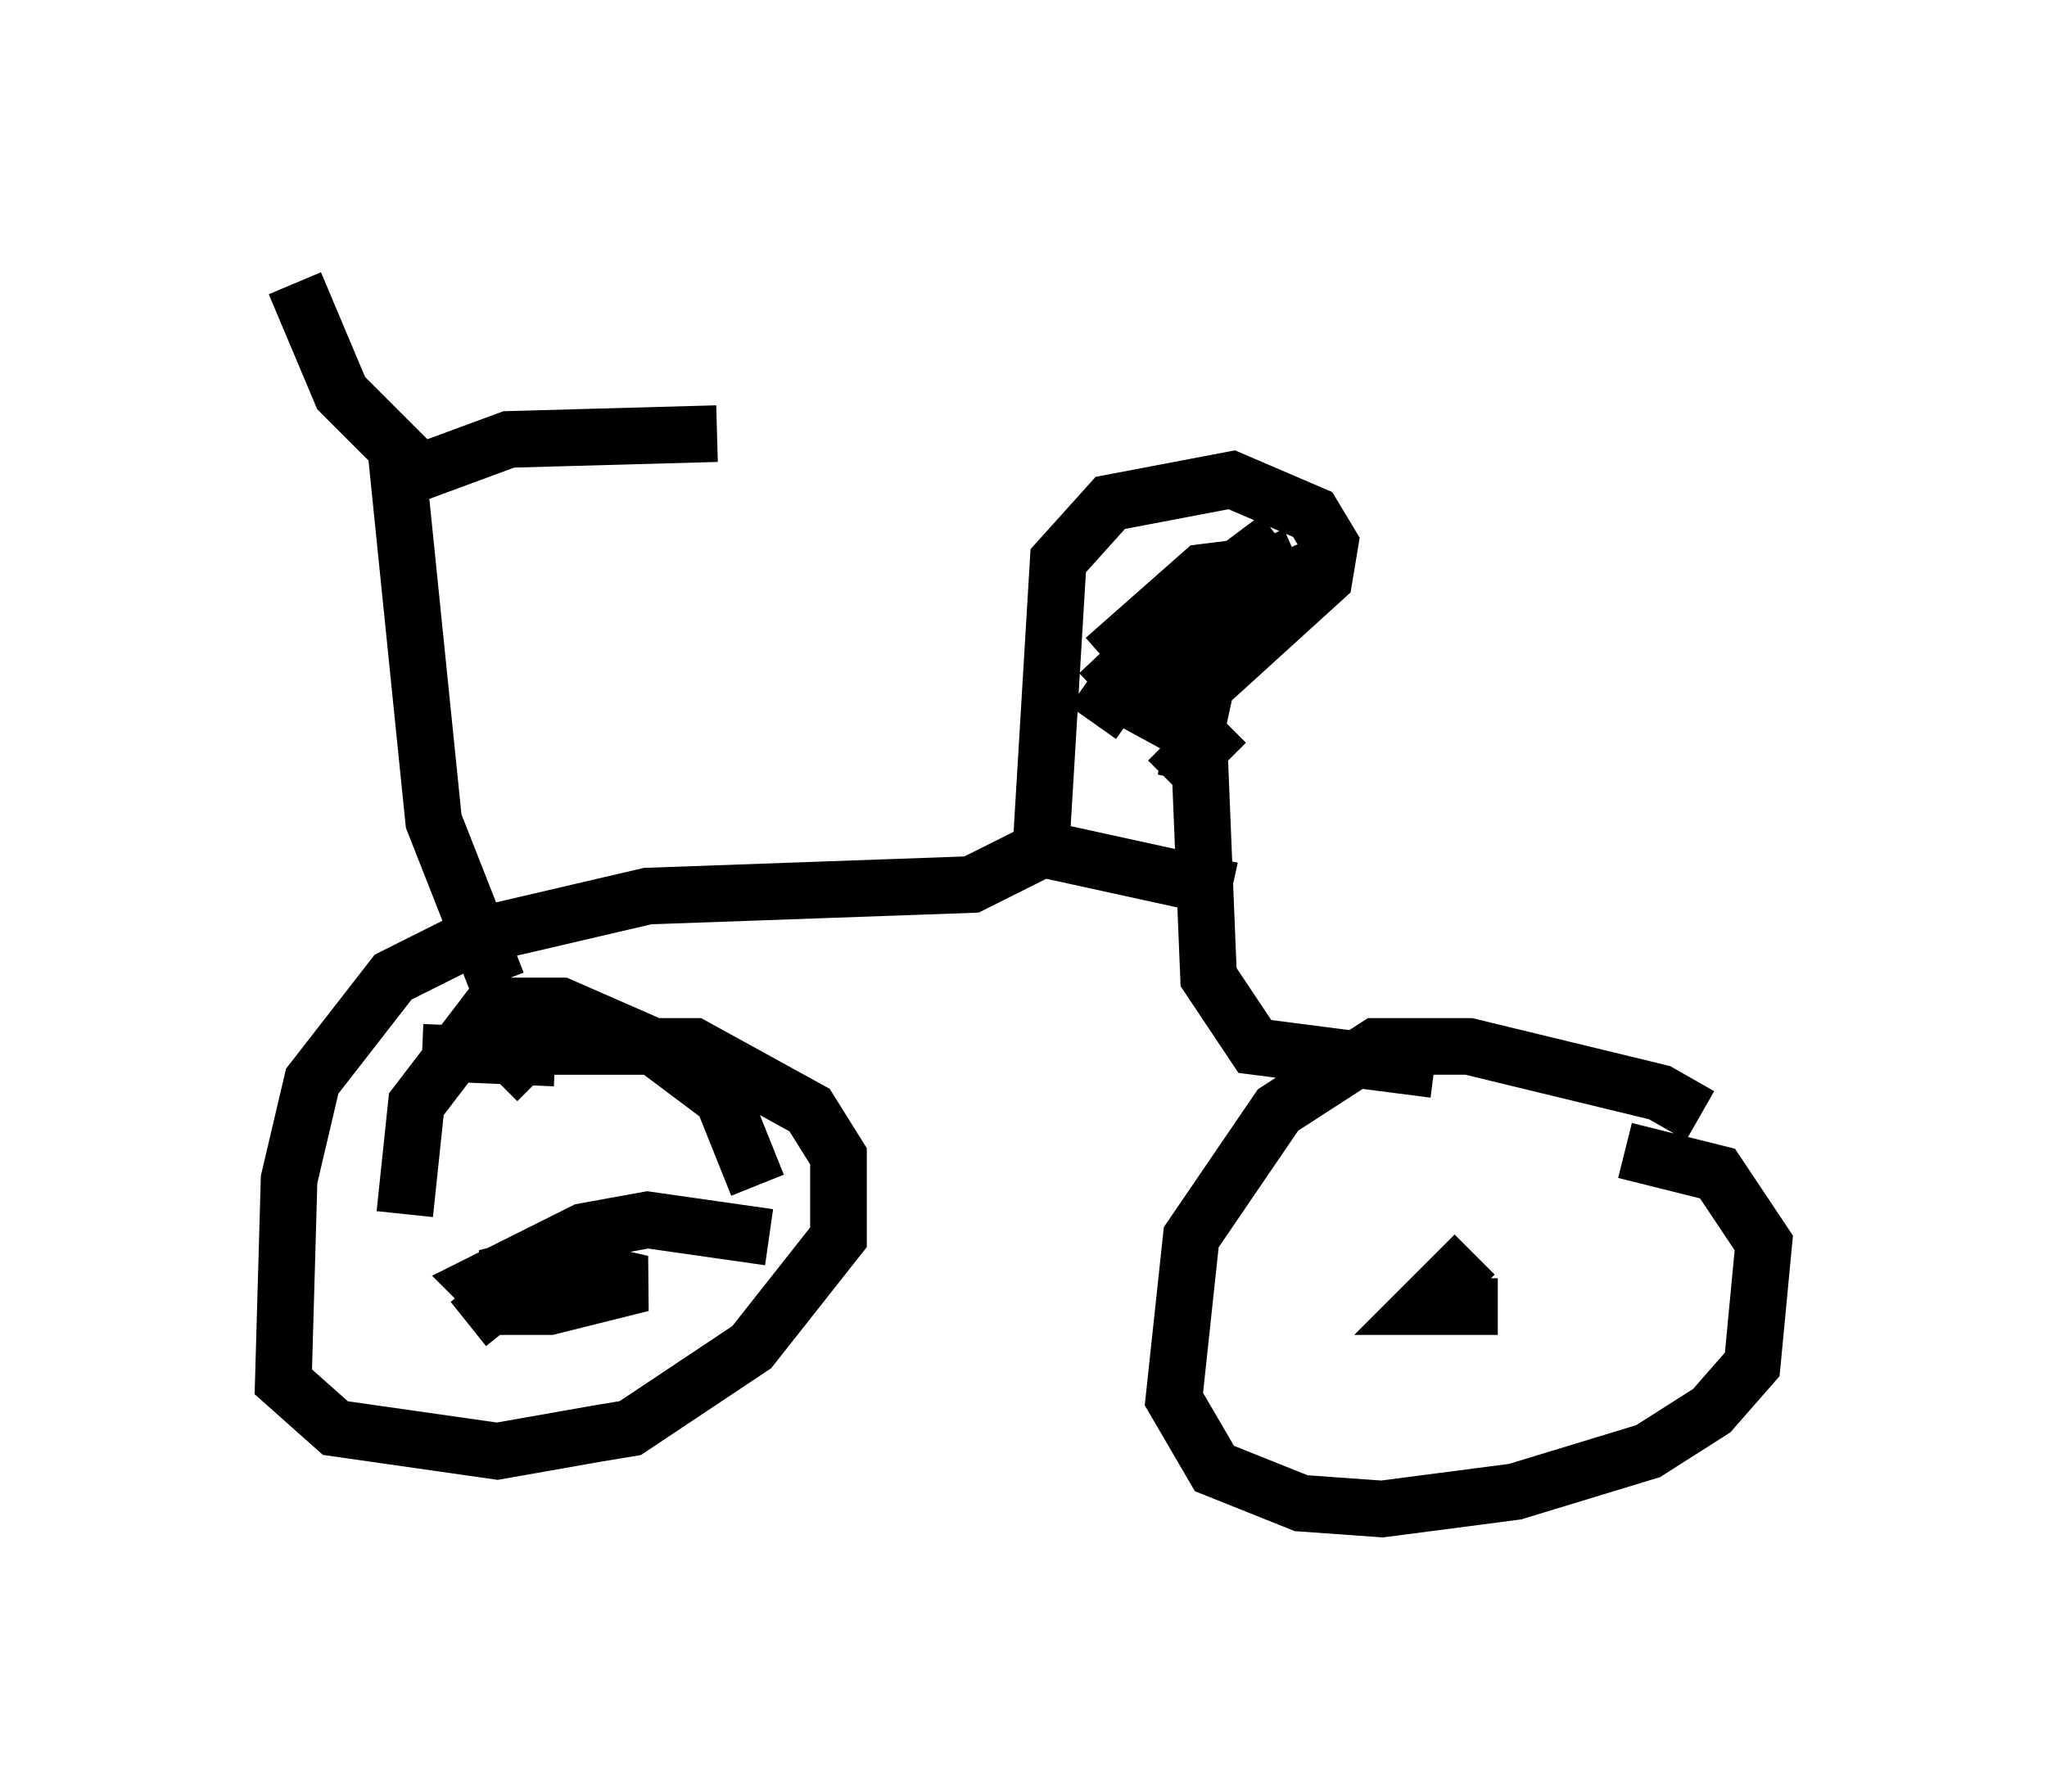 <?xml version="1.0" encoding="utf-8" ?>
<svg baseProfile="full" height="31.642" version="1.1" width="36.134" xmlns="http://www.w3.org/2000/svg" xmlns:ev="http://www.w3.org/2001/xml-events" xmlns:xlink="http://www.w3.org/1999/xlink"><defs /><rect fill="white" height="31.642" width="36.134" x="0" y="0" /><path d="M30.521, 20.619 m-0.51, -0.919 l-0.715, -0.408 -3.369, -0.817 l-1.633, 0.0 -1.735, 1.123 l-1.531, 2.246 -0.306, 2.858 l0.715, 1.225 1.531, 0.613 l1.429, 0.102 2.348, -0.306 l2.348, -0.715 1.123, -0.715 l0.715, -0.817 0.204, -2.144 l-0.817, -1.225 -1.633, -0.408 m-2.654, 1.838 l-0.919, 0.919 1.327, 0.0 m-1.123, -4.185 l-3.165, -0.408 -0.817, -1.225 l-0.204, -5.002 2.246, -2.042 l0.102, -0.613 -0.306, -0.51 l-1.429, -0.613 -2.144, 0.408 l-0.919, 1.021 -0.306, 5.104 l-1.225, 0.613 -5.717, 0.204 l-3.063, 0.715 -1.429, 0.715 l-1.429, 1.838 -0.408, 1.735 l-0.102, 3.573 0.919, 0.817 l2.858, 0.408 1.735, -0.306 l0.613, -0.102 2.144, -1.429 l1.531, -1.94 0.0, -1.429 l-0.51, -0.817 -2.042, -1.123 l-2.858, 0.0 -0.613, 0.613 m1.021, -0.408 l-2.348, -0.102 m1.327, -1.225 l-1.123, -2.858 -0.613, -6.023 l1.94, -0.715 3.675, -0.102 m-5.41, 0.51 l-1.225, -1.225 -0.817, -1.94 m8.167, 15.925 l-0.613, -1.531 -1.225, -0.919 l-1.633, -0.715 -1.225, 0.0 l-1.327, 1.735 -0.204, 1.94 m6.431, 0.408 l-2.144, -0.306 -1.123, 0.204 l-1.838, 0.919 0.408, 0.408 l0.817, 0.0 1.633, -0.408 l-1.327, -0.306 -1.021, 0.102 l-0.408, 0.102 0.715, 0.0 l-1.021, 0.817 m13.475, -7.656 l-3.267, -0.715 m4.083, -4.185 l-2.042, 2.042 m2.246, -2.246 l-1.021, 0.204 -1.735, 1.123 m2.756, -1.735 l-2.654, 2.246 m2.348, -2.144 l-0.408, -0.306 -0.817, 0.102 l-1.735, 1.531 m3.369, -1.838 l-1.633, 0.715 -1.838, 1.735 m3.165, -2.756 l-2.042, 1.531 -1.225, 1.735 m4.185, -2.858 l-2.042, 0.919 -1.225, 2.246 m1.225, -1.633 l-0.51, 2.348 m0.715, -1.021 l-1.021, 1.021 " fill="none" stroke="black" stroke-width="1" /></svg>